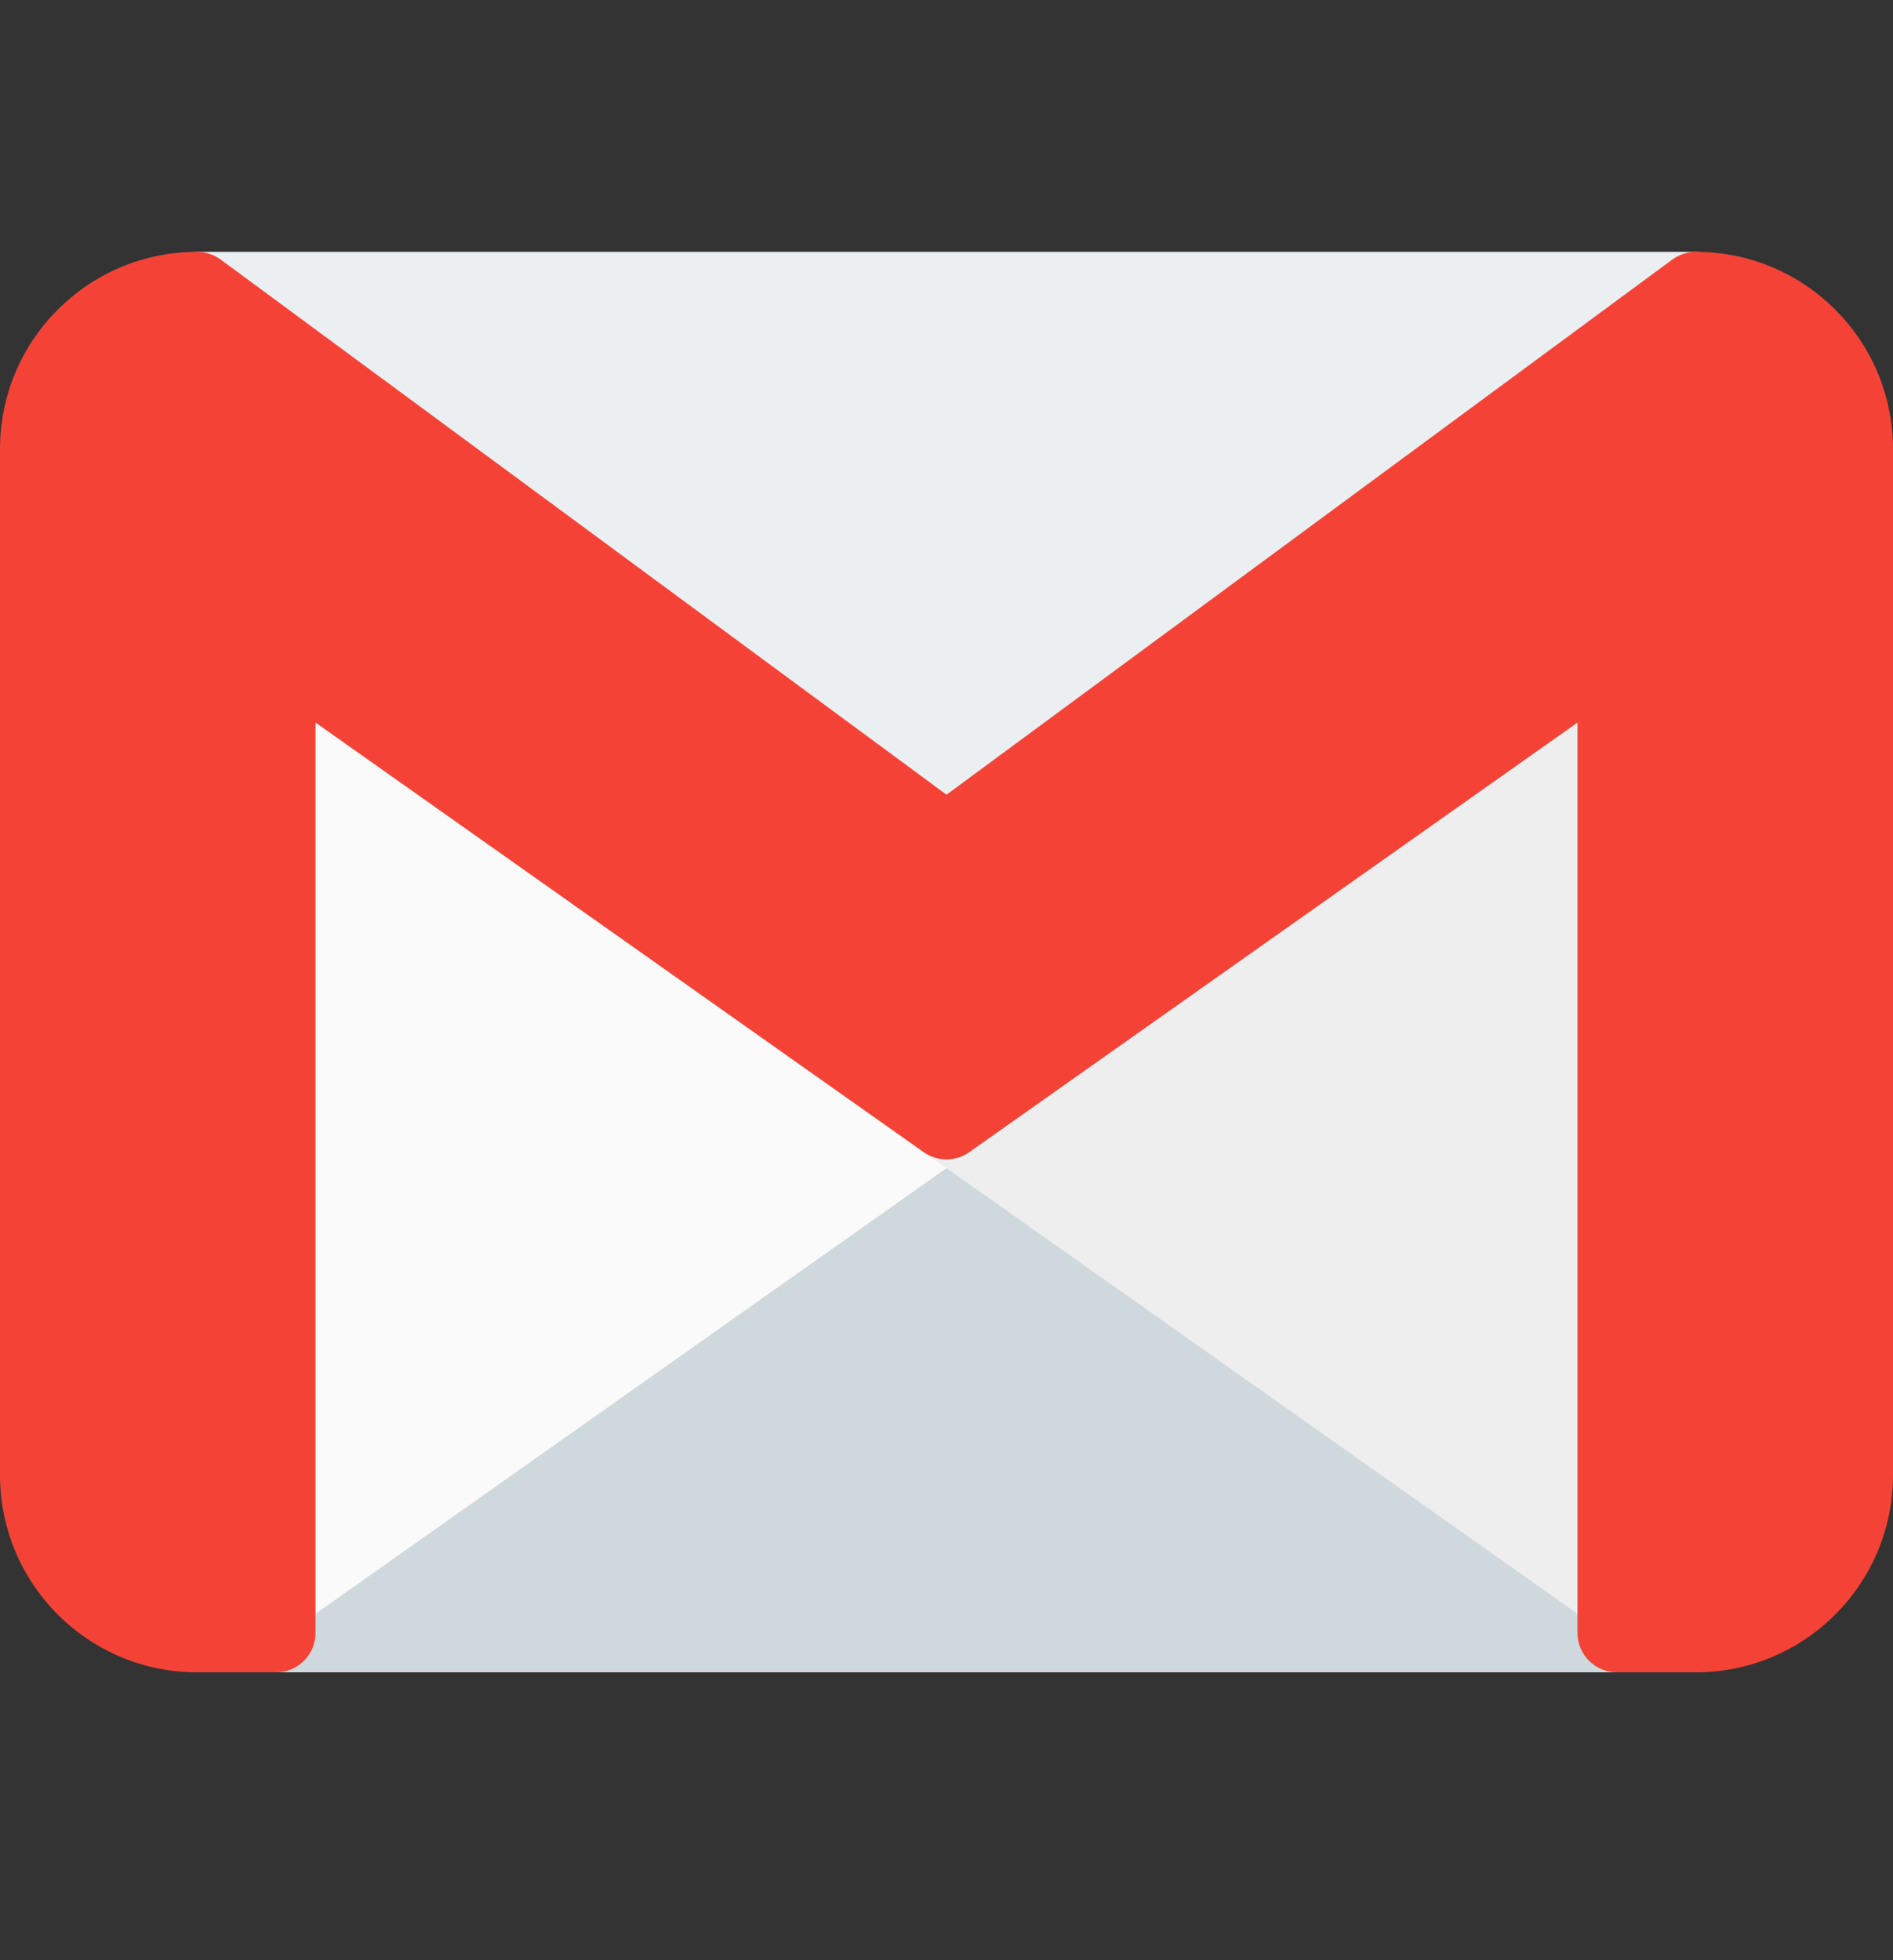 <svg width="28" height="29" viewBox="0 0 28 29" fill="none" xmlns="http://www.w3.org/2000/svg">
<rect x="0" y="0" width="28" height="29" fill="#333333" stroke="none"/>
<path d="M24.254 23.096L14.337 16.091C14.136 15.949 13.866 15.949 13.664 16.091L3.747 23.096C3.592 23.206 3.5 23.384 3.5 23.574V24.158C3.5 24.48 3.761 24.741 4.083 24.741H23.917C24.239 24.741 24.5 24.48 24.5 24.158V23.574C24.5 23.384 24.409 23.206 24.254 23.096Z" fill="#CFD8DC"/>
<path d="M14.337 16.089L4.42 9.084C4.158 8.898 3.794 8.96 3.607 9.223C3.537 9.322 3.5 9.44 3.5 9.561V23.572C3.499 23.894 3.76 24.156 4.082 24.157C4.203 24.157 4.322 24.119 4.42 24.049L14.337 17.044C14.6 16.858 14.663 16.494 14.477 16.231C14.439 16.176 14.392 16.129 14.337 16.09V16.089Z" fill="#FAFAFA"/>
<path d="M24.184 9.043C23.991 8.944 23.758 8.96 23.579 9.084L13.662 16.089C13.399 16.275 13.336 16.639 13.522 16.903C13.56 16.957 13.608 17.005 13.662 17.043L23.579 24.048C23.842 24.235 24.206 24.172 24.392 23.909C24.462 23.811 24.499 23.693 24.499 23.572V9.562C24.499 9.343 24.378 9.144 24.184 9.043Z" fill="#EEEEEE"/>
<path d="M25.639 4.127C25.561 3.888 25.337 3.726 25.085 3.726H2.919C2.596 3.726 2.335 3.987 2.335 4.309C2.335 4.493 2.422 4.666 2.569 4.776L13.652 12.949C13.858 13.101 14.138 13.101 14.344 12.949L25.427 4.776C25.63 4.628 25.716 4.367 25.639 4.127Z" fill="#ECEFF1"/>
<path d="M25.083 3.726C24.957 3.726 24.834 3.767 24.733 3.842L14 11.757L3.267 3.842C3.166 3.767 3.043 3.726 2.917 3.726C1.306 3.726 0 5.032 0 6.644V21.822C0 23.434 1.306 24.741 2.917 24.741H4.083C4.405 24.741 4.667 24.48 4.667 24.157V10.69L13.663 17.046C13.864 17.188 14.134 17.188 14.336 17.046L23.333 10.69V24.157C23.333 24.48 23.595 24.741 23.917 24.741H25.083C26.694 24.741 28 23.434 28 21.822V6.644C28 5.032 26.694 3.726 25.083 3.726Z" fill="#F44336"/>
</svg>
